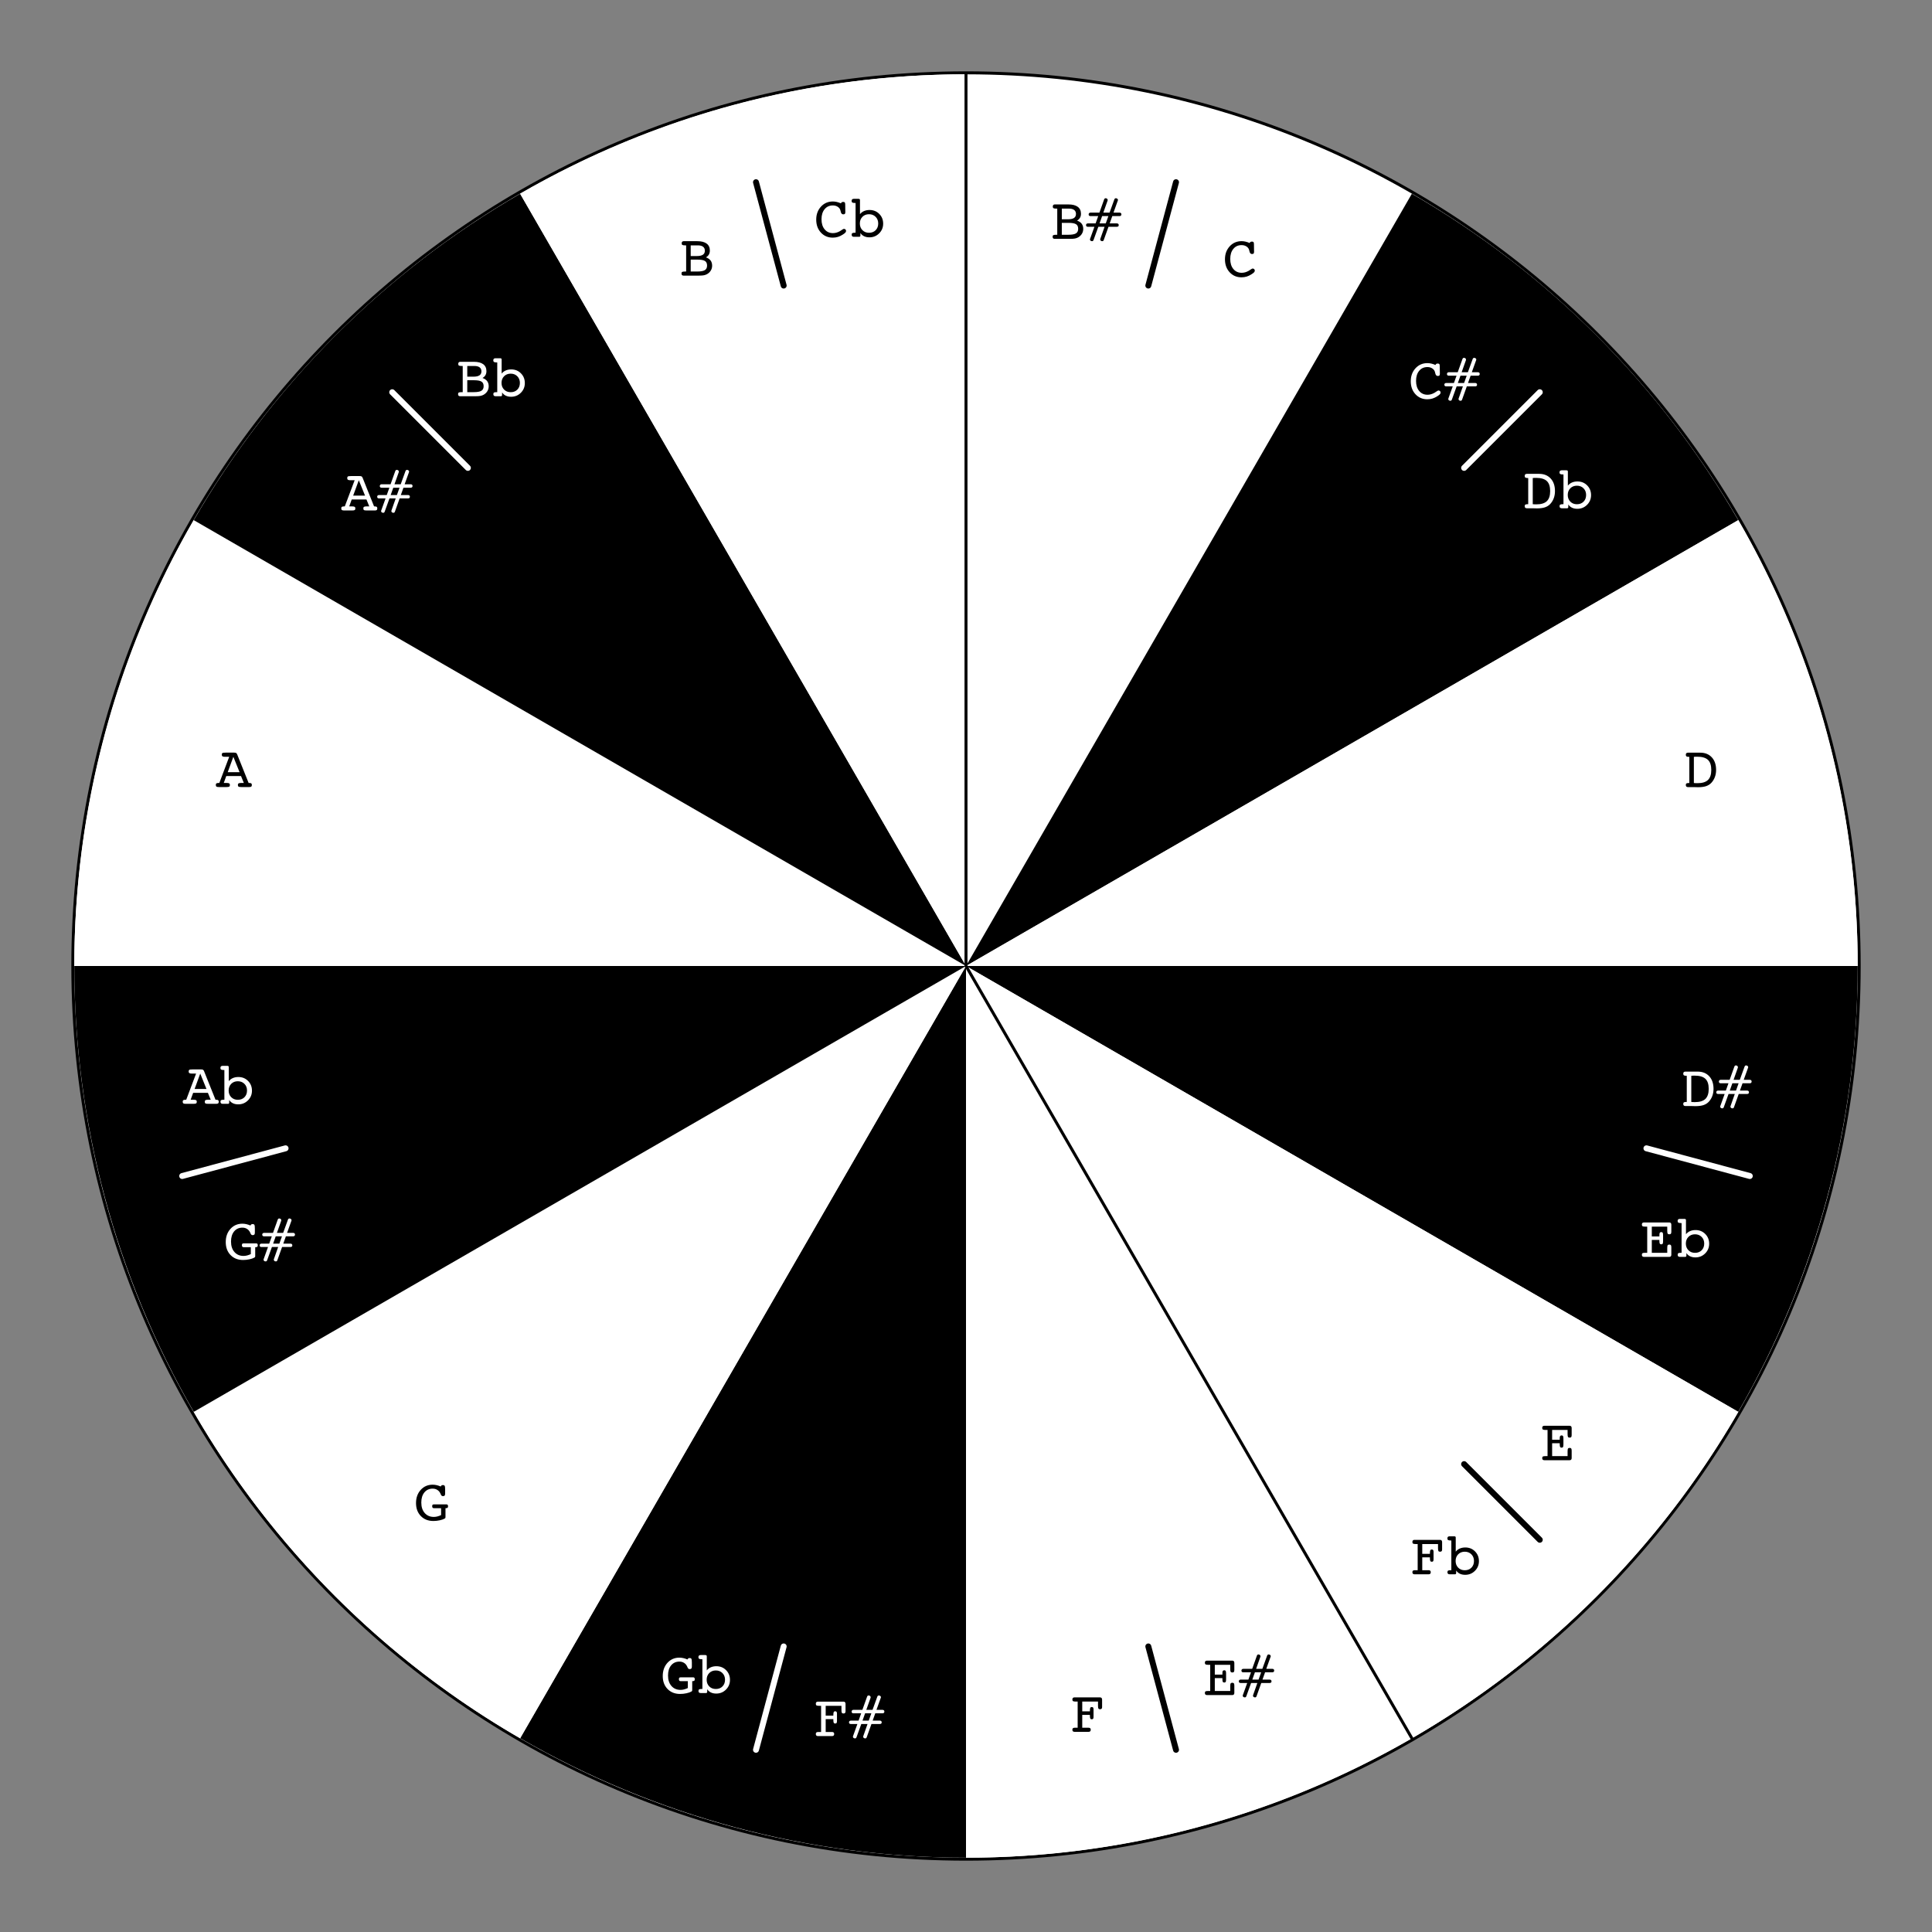 <?xml version="1.0" encoding="UTF-8"?>
<svg xmlns="http://www.w3.org/2000/svg" xmlns:xlink="http://www.w3.org/1999/xlink" width="650pt" height="650pt" viewBox="0 0 650 650" version="1.1">
<rect x="0" y="0" width="650" height="650" fill="#808080" stroke="none"/>
<defs>
<g>
<symbol overflow="visible" id="glyph0-0">
<path style="stroke:none;" d="M 0.996 3.535 L 0.996 -14.102 L 10.996 -14.102 L 10.996 3.535 Z M 2.117 2.422 L 9.883 2.422 L 9.883 -12.977 L 2.117 -12.977 Z M 2.117 2.422 "/>
</symbol>
<symbol overflow="visible" id="glyph0-1">
<path style="stroke:none;" d="M 3.914 -1.375 L 6.086 -1.375 C 7.309 -1.375 8.172 -1.531 8.672 -1.84 C 9.172 -2.148 9.422 -2.664 9.422 -3.379 C 9.422 -4.102 9.184 -4.617 8.707 -4.922 C 8.227 -5.227 7.387 -5.383 6.18 -5.383 L 3.914 -5.383 Z M 3.914 -6.582 L 5.957 -6.582 C 6.883 -6.582 7.566 -6.727 8.012 -7.023 C 8.457 -7.316 8.68 -7.766 8.68 -8.379 C 8.68 -8.957 8.48 -9.402 8.078 -9.711 C 7.672 -10.02 7.094 -10.176 6.336 -10.176 L 3.914 -10.176 Z M 5.879 0 L 1.504 0 C 1.277 0 1.105 -0.059 0.992 -0.176 C 0.879 -0.293 0.82 -0.469 0.82 -0.703 C 0.82 -0.965 0.891 -1.141 1.035 -1.234 C 1.18 -1.328 1.52 -1.375 2.062 -1.375 L 2.383 -1.375 L 2.383 -10.176 L 2.062 -10.176 C 1.559 -10.176 1.238 -10.227 1.094 -10.328 C 0.949 -10.43 0.879 -10.613 0.879 -10.879 C 0.879 -11.105 0.938 -11.281 1.055 -11.402 C 1.172 -11.523 1.34 -11.582 1.562 -11.582 L 6.125 -11.582 C 7.504 -11.582 8.555 -11.312 9.277 -10.777 C 10 -10.238 10.359 -9.461 10.359 -8.438 C 10.359 -7.922 10.25 -7.473 10.031 -7.09 C 9.809 -6.707 9.48 -6.391 9.043 -6.141 C 9.746 -5.887 10.27 -5.535 10.609 -5.078 C 10.953 -4.621 11.125 -4.043 11.125 -3.34 C 11.125 -2.746 10.977 -2.207 10.684 -1.719 C 10.391 -1.23 9.977 -0.828 9.445 -0.516 C 9.125 -0.336 8.77 -0.203 8.379 -0.121 C 7.988 -0.039 7.434 0 6.719 0 Z M 5.879 0 "/>
</symbol>
<symbol overflow="visible" id="glyph0-2">
<path style="stroke:none;" d="M 4.602 -5.195 L 6.699 -5.195 L 7.578 -7.656 L 5.477 -7.656 Z M 2.598 0.359 C 2.547 0.504 2.48 0.609 2.398 0.68 C 2.316 0.746 2.219 0.781 2.102 0.781 C 1.887 0.781 1.711 0.727 1.578 0.617 C 1.445 0.504 1.375 0.359 1.375 0.176 C 1.375 0.148 1.383 0.117 1.398 0.078 C 1.41 0.039 1.422 0 1.438 -0.039 L 2.883 -4.062 L 0.684 -4.062 C 0.48 -4.062 0.328 -4.109 0.219 -4.203 C 0.113 -4.297 0.059 -4.438 0.059 -4.617 C 0.059 -4.801 0.113 -4.941 0.227 -5.043 C 0.336 -5.145 0.488 -5.195 0.684 -5.195 L 3.281 -5.195 L 4.16 -7.656 L 1.562 -7.656 C 1.359 -7.656 1.207 -7.703 1.098 -7.805 C 0.992 -7.902 0.938 -8.039 0.938 -8.223 C 0.938 -8.406 0.996 -8.551 1.109 -8.656 C 1.223 -8.766 1.375 -8.82 1.562 -8.82 L 4.562 -8.82 L 6.141 -13.242 C 6.195 -13.387 6.262 -13.492 6.344 -13.559 C 6.426 -13.629 6.523 -13.664 6.641 -13.664 C 6.848 -13.664 7.02 -13.605 7.148 -13.496 C 7.277 -13.387 7.344 -13.238 7.344 -13.055 C 7.344 -13.004 7.34 -12.961 7.336 -12.93 C 7.328 -12.898 7.316 -12.867 7.305 -12.844 L 5.879 -8.82 L 7.977 -8.82 L 9.578 -13.242 C 9.625 -13.379 9.691 -13.484 9.781 -13.555 C 9.867 -13.625 9.969 -13.664 10.078 -13.664 C 10.281 -13.664 10.449 -13.605 10.59 -13.492 C 10.73 -13.379 10.801 -13.238 10.801 -13.078 C 10.801 -13.039 10.797 -13 10.785 -12.961 C 10.777 -12.922 10.762 -12.883 10.742 -12.844 L 9.297 -8.82 L 11.336 -8.82 C 11.531 -8.82 11.688 -8.766 11.797 -8.664 C 11.906 -8.559 11.961 -8.418 11.961 -8.242 C 11.961 -8.059 11.906 -7.918 11.797 -7.812 C 11.688 -7.707 11.531 -7.656 11.336 -7.656 L 8.898 -7.656 L 8.016 -5.195 L 10.438 -5.195 C 10.633 -5.195 10.789 -5.145 10.898 -5.043 C 11.008 -4.941 11.062 -4.801 11.062 -4.617 C 11.062 -4.438 11.012 -4.297 10.902 -4.203 C 10.797 -4.109 10.641 -4.062 10.438 -4.062 L 7.617 -4.062 L 6.035 0.359 C 5.988 0.504 5.926 0.609 5.84 0.68 C 5.754 0.746 5.656 0.781 5.539 0.781 C 5.328 0.781 5.156 0.727 5.023 0.617 C 4.891 0.504 4.824 0.359 4.824 0.176 C 4.824 0.148 4.828 0.117 4.84 0.078 C 4.848 0.039 4.863 0 4.883 -0.039 L 6.297 -4.062 L 4.199 -4.062 Z M 2.598 0.359 "/>
</symbol>
<symbol overflow="visible" id="glyph0-3">
<path style="stroke:none;" d="M 9.082 -11.258 C 9.148 -11.434 9.238 -11.559 9.355 -11.633 C 9.473 -11.703 9.641 -11.738 9.863 -11.738 C 10.105 -11.738 10.273 -11.68 10.371 -11.562 C 10.469 -11.445 10.516 -11.203 10.516 -10.84 C 10.516 -10.203 10.523 -9.609 10.539 -9.059 C 10.551 -8.508 10.555 -8.27 10.555 -8.34 C 10.555 -8.035 10.504 -7.828 10.398 -7.719 C 10.297 -7.613 10.109 -7.559 9.844 -7.559 C 9.414 -7.559 9.133 -7.863 9.004 -8.477 C 8.957 -8.66 8.922 -8.797 8.898 -8.898 C 8.773 -9.387 8.477 -9.785 8.008 -10.094 C 7.539 -10.402 6.988 -10.555 6.359 -10.555 C 5.207 -10.555 4.281 -10.137 3.586 -9.293 C 2.887 -8.449 2.539 -7.316 2.539 -5.898 C 2.539 -4.48 2.891 -3.348 3.598 -2.504 C 4.305 -1.66 5.238 -1.242 6.398 -1.242 C 6.773 -1.242 7.156 -1.293 7.547 -1.402 C 7.938 -1.508 8.324 -1.672 8.703 -1.883 C 8.879 -1.977 9.117 -2.129 9.422 -2.348 C 9.73 -2.566 9.949 -2.676 10.078 -2.676 C 10.281 -2.676 10.449 -2.609 10.59 -2.477 C 10.73 -2.344 10.801 -2.18 10.801 -1.984 C 10.801 -1.789 10.723 -1.602 10.57 -1.422 C 10.418 -1.242 10.133 -1.023 9.719 -0.762 C 9.172 -0.402 8.621 -0.141 8.066 0.031 C 7.512 0.199 6.93 0.281 6.32 0.281 C 4.711 0.281 3.383 -0.285 2.336 -1.422 C 1.285 -2.559 0.762 -4.012 0.762 -5.781 C 0.762 -7.531 1.293 -8.988 2.352 -10.148 C 3.414 -11.305 4.75 -11.883 6.359 -11.883 C 6.789 -11.883 7.227 -11.832 7.672 -11.727 C 8.117 -11.625 8.586 -11.469 9.082 -11.258 Z M 9.082 -11.258 "/>
</symbol>
<symbol overflow="visible" id="glyph0-4">
<path style="stroke:none;" d="M 3.664 -1.375 C 3.871 -1.355 4.078 -1.344 4.281 -1.332 C 4.488 -1.324 4.688 -1.32 4.883 -1.32 C 6.484 -1.32 7.656 -1.676 8.402 -2.391 C 9.148 -3.109 9.523 -4.238 9.523 -5.781 C 9.523 -7.332 9.148 -8.457 8.398 -9.164 C 7.648 -9.871 6.453 -10.227 4.805 -10.227 C 4.5 -10.227 4.266 -10.223 4.105 -10.215 C 3.945 -10.207 3.797 -10.195 3.664 -10.176 Z M 3.664 0 L 1.68 0 C 1.438 0 1.258 -0.059 1.137 -0.176 C 1.016 -0.293 0.957 -0.469 0.957 -0.703 C 0.957 -0.957 1.027 -1.133 1.168 -1.23 C 1.309 -1.328 1.57 -1.375 1.961 -1.375 L 2.141 -1.375 L 2.141 -10.176 L 1.984 -10.176 C 1.594 -10.176 1.324 -10.227 1.176 -10.332 C 1.031 -10.438 0.957 -10.617 0.957 -10.879 C 0.957 -11.121 1.016 -11.297 1.137 -11.41 C 1.258 -11.523 1.445 -11.582 1.699 -11.582 L 5.82 -11.582 C 7.441 -11.582 8.734 -11.059 9.695 -10.016 C 10.66 -8.969 11.141 -7.559 11.141 -5.781 C 11.141 -4.914 11.004 -4.109 10.727 -3.367 C 10.449 -2.625 10.047 -1.977 9.523 -1.414 C 9.035 -0.906 8.438 -0.539 7.738 -0.309 C 7.039 -0.078 6.141 0.039 5.039 0.039 C 4.91 0.039 4.688 0.031 4.379 0.02 C 4.07 0.008 3.832 0 3.664 0 Z M 3.664 0 "/>
</symbol>
<symbol overflow="visible" id="glyph0-5">
<path style="stroke:none;" d="M 6.523 -1.359 C 7.441 -1.359 8.188 -1.648 8.758 -2.227 C 9.332 -2.805 9.617 -3.559 9.617 -4.484 C 9.617 -5.387 9.328 -6.133 8.746 -6.719 C 8.164 -7.305 7.422 -7.598 6.523 -7.598 C 5.617 -7.598 4.879 -7.305 4.301 -6.723 C 3.727 -6.141 3.438 -5.395 3.438 -4.484 C 3.438 -3.57 3.727 -2.82 4.301 -2.234 C 4.879 -1.648 5.617 -1.359 6.523 -1.359 Z M 3.477 -7.617 C 3.84 -8.074 4.297 -8.422 4.844 -8.664 C 5.391 -8.902 6.008 -9.023 6.699 -9.023 C 8.008 -9.023 9.098 -8.582 9.969 -7.699 C 10.844 -6.816 11.281 -5.727 11.281 -4.422 C 11.281 -3.141 10.832 -2.055 9.938 -1.164 C 9.043 -0.27 7.949 0.176 6.66 0.176 C 5.977 0.176 5.383 0.055 4.875 -0.188 C 4.367 -0.426 3.949 -0.789 3.625 -1.281 L 3.625 -0.5 C 3.625 -0.324 3.594 -0.195 3.531 -0.117 C 3.469 -0.039 3.367 0 3.223 0 L 1.438 0 C 1.184 0 0.992 -0.059 0.867 -0.176 C 0.746 -0.293 0.684 -0.469 0.684 -0.703 C 0.684 -0.965 0.758 -1.141 0.906 -1.234 C 1.059 -1.328 1.355 -1.375 1.797 -1.375 L 2 -1.375 L 2 -11.375 L 1.816 -11.375 C 1.375 -11.375 1.07 -11.43 0.906 -11.531 C 0.746 -11.637 0.664 -11.82 0.664 -12.078 C 0.664 -12.312 0.73 -12.492 0.859 -12.609 C 0.988 -12.727 1.18 -12.781 1.438 -12.781 L 2.922 -12.781 C 3.117 -12.781 3.258 -12.75 3.344 -12.688 C 3.434 -12.621 3.477 -12.52 3.477 -12.383 Z M 3.477 -7.617 "/>
</symbol>
<symbol overflow="visible" id="glyph0-6">
<path style="stroke:none;" d="M 1.816 0 L 1.359 0 C 1.125 0 0.945 -0.059 0.824 -0.176 C 0.703 -0.293 0.645 -0.469 0.645 -0.703 C 0.645 -0.965 0.715 -1.141 0.855 -1.234 C 0.996 -1.328 1.316 -1.375 1.816 -1.375 L 2.441 -1.375 L 2.441 -10.176 L 1.816 -10.176 C 1.328 -10.176 1.012 -10.227 0.863 -10.328 C 0.719 -10.43 0.645 -10.613 0.645 -10.879 C 0.645 -11.121 0.703 -11.297 0.824 -11.41 C 0.945 -11.523 1.129 -11.582 1.375 -11.582 L 9.883 -11.582 C 10.105 -11.582 10.273 -11.516 10.387 -11.383 C 10.5 -11.25 10.555 -11.055 10.555 -10.801 L 10.555 -8.496 C 10.555 -8.156 10.508 -7.922 10.41 -7.793 C 10.312 -7.664 10.137 -7.598 9.883 -7.598 C 9.617 -7.598 9.434 -7.668 9.332 -7.812 C 9.23 -7.957 9.18 -8.277 9.18 -8.781 L 9.18 -10.176 L 3.984 -10.176 L 3.984 -6.883 L 6.543 -6.883 L 6.543 -7.402 C 6.543 -7.754 6.59 -8 6.684 -8.133 C 6.777 -8.27 6.945 -8.34 7.18 -8.34 C 7.406 -8.34 7.562 -8.266 7.652 -8.121 C 7.738 -7.973 7.781 -7.66 7.781 -7.18 L 7.781 -5.359 C 7.781 -4.871 7.738 -4.562 7.648 -4.422 C 7.555 -4.285 7.391 -4.219 7.156 -4.219 C 6.922 -4.219 6.762 -4.297 6.676 -4.453 C 6.586 -4.609 6.543 -4.914 6.543 -5.359 L 6.543 -5.703 L 3.984 -5.703 L 3.984 -1.375 L 9.18 -1.375 L 9.18 -2.961 C 9.18 -3.461 9.23 -3.781 9.332 -3.926 C 9.434 -4.07 9.617 -4.141 9.883 -4.141 C 10.129 -4.141 10.305 -4.074 10.406 -3.941 C 10.508 -3.809 10.555 -3.555 10.555 -3.184 L 10.555 -0.723 C 10.555 -0.488 10.5 -0.309 10.383 -0.188 C 10.266 -0.062 10.098 0 9.883 0 Z M 1.816 0 "/>
</symbol>
<symbol overflow="visible" id="glyph0-7">
<path style="stroke:none;" d="M 5.918 -1.375 L 6.297 -1.375 C 6.57 -1.375 6.77 -1.324 6.895 -1.215 C 7.02 -1.109 7.078 -0.938 7.078 -0.703 C 7.078 -0.477 7.023 -0.301 6.906 -0.18 C 6.789 -0.059 6.617 0 6.398 0 L 1.582 0 C 1.359 0 1.191 -0.059 1.074 -0.18 C 0.957 -0.301 0.898 -0.477 0.898 -0.703 C 0.898 -0.945 0.961 -1.117 1.09 -1.219 C 1.215 -1.324 1.434 -1.375 1.738 -1.375 L 2.676 -1.375 L 2.676 -10.176 L 2.062 -10.176 C 1.566 -10.176 1.25 -10.227 1.109 -10.328 C 0.969 -10.43 0.898 -10.613 0.898 -10.879 C 0.898 -11.105 0.957 -11.281 1.074 -11.402 C 1.191 -11.523 1.359 -11.582 1.582 -11.582 L 10.227 -11.582 C 10.445 -11.582 10.613 -11.516 10.727 -11.383 C 10.84 -11.25 10.898 -11.055 10.898 -10.801 L 10.898 -8.281 C 10.898 -8.055 10.84 -7.883 10.727 -7.77 C 10.613 -7.656 10.445 -7.598 10.227 -7.598 C 9.953 -7.598 9.766 -7.668 9.668 -7.812 C 9.57 -7.957 9.523 -8.277 9.523 -8.781 L 9.523 -10.176 L 4.219 -10.176 L 4.219 -6.883 L 6.797 -6.883 L 6.797 -7.141 C 6.797 -7.613 6.844 -7.934 6.934 -8.094 C 7.023 -8.258 7.188 -8.34 7.422 -8.34 C 7.629 -8.34 7.781 -8.277 7.875 -8.156 C 7.969 -8.031 8.016 -7.832 8.016 -7.559 L 8.016 -5.078 C 8.016 -4.754 7.973 -4.527 7.887 -4.406 C 7.797 -4.281 7.645 -4.219 7.422 -4.219 C 7.188 -4.219 7.023 -4.301 6.934 -4.461 C 6.844 -4.625 6.797 -4.945 6.797 -5.422 L 6.797 -5.703 L 4.219 -5.703 L 4.219 -1.375 Z M 5.918 -1.375 "/>
</symbol>
<symbol overflow="visible" id="glyph0-8">
<path style="stroke:none;" d="M 9.102 -1.68 L 9.102 -4.004 L 6.68 -4.004 C 6.484 -4.004 6.34 -4.055 6.246 -4.16 C 6.152 -4.266 6.102 -4.422 6.102 -4.641 C 6.102 -4.887 6.145 -5.055 6.23 -5.148 C 6.316 -5.238 6.477 -5.281 6.719 -5.281 L 10.938 -5.281 C 11.105 -5.281 11.23 -5.23 11.312 -5.121 C 11.395 -5.016 11.438 -4.852 11.438 -4.641 C 11.438 -4.398 11.383 -4.23 11.273 -4.141 C 11.168 -4.051 10.977 -4.004 10.703 -4.004 L 10.578 -4.004 L 10.578 -1.062 C 10.578 -0.887 10.555 -0.766 10.516 -0.699 C 10.477 -0.629 10.398 -0.562 10.281 -0.5 C 9.91 -0.277 9.371 -0.086 8.664 0.07 C 7.953 0.227 7.234 0.305 6.504 0.305 C 4.758 0.305 3.352 -0.254 2.273 -1.367 C 1.199 -2.48 0.664 -3.934 0.664 -5.723 C 0.664 -7.512 1.191 -8.992 2.242 -10.156 C 3.293 -11.32 4.633 -11.906 6.258 -11.906 C 6.703 -11.906 7.148 -11.855 7.594 -11.754 C 8.039 -11.652 8.504 -11.5 8.984 -11.297 C 9.051 -11.469 9.141 -11.59 9.254 -11.664 C 9.367 -11.738 9.516 -11.777 9.695 -11.777 C 10.004 -11.777 10.207 -11.688 10.309 -11.504 C 10.41 -11.32 10.461 -10.902 10.461 -10.242 L 10.461 -8.914 C 10.461 -8.598 10.402 -8.375 10.293 -8.246 C 10.184 -8.121 9.992 -8.055 9.719 -8.055 C 9.379 -8.055 9.133 -8.266 8.984 -8.68 C 8.934 -8.805 8.891 -8.898 8.859 -8.965 C 8.617 -9.48 8.273 -9.875 7.82 -10.156 C 7.371 -10.438 6.859 -10.578 6.281 -10.578 C 5.113 -10.578 4.184 -10.156 3.484 -9.312 C 2.789 -8.469 2.441 -7.332 2.441 -5.898 C 2.441 -4.422 2.824 -3.246 3.594 -2.375 C 4.363 -1.5 5.383 -1.062 6.66 -1.062 C 7.031 -1.062 7.414 -1.113 7.809 -1.211 C 8.203 -1.309 8.633 -1.465 9.102 -1.68 Z M 9.102 -1.68 "/>
</symbol>
<symbol overflow="visible" id="glyph0-9">
<path style="stroke:none;" d="M 3.984 -5 L 7.977 -5 L 5.879 -10.176 Z M 4.484 -10.176 L 3.055 -10.176 C 2.66 -10.176 2.383 -10.23 2.223 -10.336 C 2.062 -10.445 1.984 -10.625 1.984 -10.879 C 1.984 -11.145 2.051 -11.328 2.191 -11.43 C 2.332 -11.531 2.715 -11.582 3.34 -11.582 L 6.125 -11.582 C 6.48 -11.582 6.723 -11.535 6.852 -11.441 C 6.977 -11.348 7.094 -11.172 7.195 -10.918 L 11.016 -1.375 L 11.18 -1.375 C 11.531 -1.375 11.773 -1.328 11.906 -1.23 C 12.035 -1.133 12.102 -0.957 12.102 -0.703 C 12.102 -0.438 12.039 -0.254 11.914 -0.152 C 11.789 -0.051 11.559 0 11.219 0 L 8.562 0 C 8.07 0 7.754 -0.051 7.613 -0.152 C 7.473 -0.254 7.402 -0.438 7.402 -0.703 C 7.402 -0.949 7.48 -1.125 7.633 -1.227 C 7.785 -1.328 8.074 -1.375 8.496 -1.375 L 9.406 -1.375 L 8.457 -3.703 L 3.496 -3.703 L 2.656 -1.375 L 3.602 -1.375 C 4.031 -1.375 4.328 -1.328 4.484 -1.227 C 4.641 -1.125 4.719 -0.949 4.719 -0.703 C 4.719 -0.438 4.648 -0.254 4.508 -0.152 C 4.367 -0.051 4.059 0 3.586 0 L 1.016 0 C 0.598 0 0.32 -0.051 0.188 -0.152 C 0.051 -0.254 -0.02 -0.438 -0.02 -0.703 C -0.02 -0.957 0.047 -1.133 0.188 -1.23 C 0.324 -1.328 0.586 -1.375 0.977 -1.375 L 1.164 -1.375 Z M 4.484 -10.176 "/>
</symbol>
</g>
</defs>
<g id="surface1">
<path style="fill:none;stroke-width:2;stroke-linecap:butt;stroke-linejoin:miter;stroke:rgb(0%,0%,0%);stroke-opacity:1;stroke-miterlimit:10;" d="M 300 0 C 300 165.684 165.684 300 0 300 C -165.684 300 -300 165.684 -300 0 C -300 -165.684 -165.684 -300 0 -300 C 165.684 -300 300 -165.684 300 0 " transform="matrix(1,0,0,1,325,325)"/>
<path style=" stroke:none;fill-rule:nonzero;fill:rgb(100%,100%,100%);fill-opacity:1;" d="M 625 325 C 625 490.684 490.684 625 325 625 C 159.316 625 25 490.684 25 325 C 25 159.316 159.316 25 325 25 C 490.684 25 625 159.316 625 325 M 325 325 L 325 25 C 377.66 25 429.395 38.863 475 65.191 Z M 325 325 "/>
<path style="fill:none;stroke-width:2;stroke-linecap:round;stroke-linejoin:miter;stroke:rgb(0%,0%,0%);stroke-opacity:1;stroke-miterlimit:10;" d="M 61.34 -228.926 L 70.656 -263.699 " transform="matrix(1,0,0,1,325,325)"/>
<g style="fill:rgb(0%,0%,0%);fill-opacity:1;">
  <use xlink:href="#glyph0-1" x="353.32" y="80.359"/>
  <use xlink:href="#glyph0-2" x="365.322" y="80.359"/>
</g>
<g style="fill:rgb(0%,0%,0%);fill-opacity:1;">
  <use xlink:href="#glyph0-3" x="411.363" y="93.02"/>
</g>
<path style=" stroke:none;fill-rule:nonzero;fill:rgb(0%,0%,0%);fill-opacity:1;" d="M 325 325 L 475 65.191 C 520.605 91.523 558.477 129.395 584.809 175 Z M 325 325 "/>
<path style="fill:none;stroke-width:2;stroke-linecap:round;stroke-linejoin:miter;stroke:rgb(100%,100%,100%);stroke-opacity:1;stroke-miterlimit:10;" d="M 167.586 -167.586 L 193.039 -193.039 " transform="matrix(1,0,0,1,325,325)"/>
<g style="fill:rgb(100%,100%,100%);fill-opacity:1;">
  <use xlink:href="#glyph0-3" x="473.875" y="134.051"/>
  <use xlink:href="#glyph0-2" x="485.877" y="134.051"/>
</g>
<g style="fill:rgb(100%,100%,100%);fill-opacity:1;">
  <use xlink:href="#glyph0-4" x="512.012" y="171.004"/>
  <use xlink:href="#glyph0-5" x="524.014" y="171.004"/>
</g>
<path style=" stroke:none;fill-rule:nonzero;fill:rgb(100%,100%,100%);fill-opacity:1;" d="M 325 325 L 584.809 175 C 611.137 220.605 625 272.34 625 325 Z M 325 325 "/>
<g style="fill:rgb(0%,0%,0%);fill-opacity:1;">
  <use xlink:href="#glyph0-4" x="566.219" y="264.812"/>
</g>
<path style=" stroke:none;fill-rule:nonzero;fill:rgb(0%,0%,0%);fill-opacity:1;" d="M 325 325 L 625 325 C 625 377.66 611.137 429.395 584.809 475 Z M 325 325 "/>
<path style="fill:none;stroke-width:2;stroke-linecap:round;stroke-linejoin:miter;stroke:rgb(100%,100%,100%);stroke-opacity:1;stroke-miterlimit:10;" d="M 228.926 61.34 L 263.699 70.656 " transform="matrix(1,0,0,1,325,325)"/>
<g style="fill:rgb(100%,100%,100%);fill-opacity:1;">
  <use xlink:href="#glyph0-4" x="565.355" y="372.113"/>
  <use xlink:href="#glyph0-2" x="577.357" y="372.113"/>
</g>
<g style="fill:rgb(100%,100%,100%);fill-opacity:1;">
  <use xlink:href="#glyph0-6" x="551.746" y="422.863"/>
  <use xlink:href="#glyph0-5" x="563.748" y="422.863"/>
</g>
<path style=" stroke:none;fill-rule:nonzero;fill:rgb(100%,100%,100%);fill-opacity:1;" d="M 325 325 L 584.809 475 C 558.477 520.605 520.605 558.477 475 584.809 Z M 325 325 "/>
<path style="fill:none;stroke-width:2;stroke-linecap:round;stroke-linejoin:miter;stroke:rgb(0%,0%,0%);stroke-opacity:1;stroke-miterlimit:10;" d="M 167.586 167.586 L 193.039 193.039 " transform="matrix(1,0,0,1,325,325)"/>
<g style="fill:rgb(0%,0%,0%);fill-opacity:1;">
  <use xlink:href="#glyph0-6" x="518.215" y="491.27"/>
</g>
<g style="fill:rgb(0%,0%,0%);fill-opacity:1;">
  <use xlink:href="#glyph0-7" x="474.285" y="529.652"/>
  <use xlink:href="#glyph0-5" x="486.287" y="529.652"/>
</g>
<path style=" stroke:none;fill-rule:nonzero;fill:rgb(100%,100%,100%);fill-opacity:1;" d="M 325 325 L 475 584.809 C 429.395 611.137 377.66 625 325 625 Z M 325 325 "/>
<path style="fill:none;stroke-width:2;stroke-linecap:round;stroke-linejoin:miter;stroke:rgb(0%,0%,0%);stroke-opacity:1;stroke-miterlimit:10;" d="M 61.34 228.926 L 70.656 263.699 " transform="matrix(1,0,0,1,325,325)"/>
<g style="fill:rgb(0%,0%,0%);fill-opacity:1;">
  <use xlink:href="#glyph0-6" x="404.723" y="570.285"/>
  <use xlink:href="#glyph0-2" x="416.725" y="570.285"/>
</g>
<g style="fill:rgb(0%,0%,0%);fill-opacity:1;">
  <use xlink:href="#glyph0-7" x="359.891" y="582.652"/>
</g>
<path style=" stroke:none;fill-rule:nonzero;fill:rgb(0%,0%,0%);fill-opacity:1;" d="M 325 325 L 325 625 C 272.34 625 220.605 611.137 175 584.809 Z M 325 325 "/>
<path style="fill:none;stroke-width:2;stroke-linecap:round;stroke-linejoin:miter;stroke:rgb(100%,100%,100%);stroke-opacity:1;stroke-miterlimit:10;" d="M -61.34 228.926 L -70.656 263.699 " transform="matrix(1,0,0,1,325,325)"/>
<g style="fill:rgb(100%,100%,100%);fill-opacity:1;">
  <use xlink:href="#glyph0-7" x="273.574" y="584.082"/>
  <use xlink:href="#glyph0-2" x="285.576" y="584.082"/>
</g>
<g style="fill:rgb(100%,100%,100%);fill-opacity:1;">
  <use xlink:href="#glyph0-8" x="222.309" y="569.605"/>
  <use xlink:href="#glyph0-5" x="234.311" y="569.605"/>
</g>
<path style=" stroke:none;fill-rule:nonzero;fill:rgb(100%,100%,100%);fill-opacity:1;" d="M 325 325 L 175 584.809 C 129.395 558.477 91.523 520.605 65.191 475 Z M 325 325 "/>
<g style="fill:rgb(0%,0%,0%);fill-opacity:1;">
  <use xlink:href="#glyph0-8" x="139.301" y="511.414"/>
</g>
<path style=" stroke:none;fill-rule:nonzero;fill:rgb(0%,0%,0%);fill-opacity:1;" d="M 325 325 L 65.191 475 C 38.863 429.395 25 377.66 25 325 Z M 325 325 "/>
<path style="fill:none;stroke-width:2;stroke-linecap:round;stroke-linejoin:miter;stroke:rgb(100%,100%,100%);stroke-opacity:1;stroke-miterlimit:10;" d="M -228.926 61.34 L -263.699 70.656 " transform="matrix(1,0,0,1,325,325)"/>
<g style="fill:rgb(100%,100%,100%);fill-opacity:1;">
  <use xlink:href="#glyph0-8" x="75.285" y="423.605"/>
  <use xlink:href="#glyph0-2" x="87.287" y="423.605"/>
</g>
<g style="fill:rgb(100%,100%,100%);fill-opacity:1;">
  <use xlink:href="#glyph0-9" x="61.488" y="371.371"/>
  <use xlink:href="#glyph0-5" x="73.49" y="371.371"/>
</g>
<path style=" stroke:none;fill-rule:nonzero;fill:rgb(100%,100%,100%);fill-opacity:1;" d="M 325 325 L 25 325 C 25 272.34 38.863 220.605 65.191 175 Z M 325 325 "/>
<g style="fill:rgb(0%,0%,0%);fill-opacity:1;">
  <use xlink:href="#glyph0-9" x="72.629" y="264.793"/>
</g>
<path style=" stroke:none;fill-rule:nonzero;fill:rgb(0%,0%,0%);fill-opacity:1;" d="M 325 325 L 65.191 175 C 91.523 129.395 129.395 91.523 175 65.191 Z M 325 325 "/>
<path style="fill:none;stroke-width:2;stroke-linecap:round;stroke-linejoin:miter;stroke:rgb(100%,100%,100%);stroke-opacity:1;stroke-miterlimit:10;" d="M -167.586 -167.586 L -193.039 -193.039 " transform="matrix(1,0,0,1,325,325)"/>
<g style="fill:rgb(100%,100%,100%);fill-opacity:1;">
  <use xlink:href="#glyph0-9" x="114.836" y="171.746"/>
  <use xlink:href="#glyph0-2" x="126.838" y="171.746"/>
</g>
<g style="fill:rgb(100%,100%,100%);fill-opacity:1;">
  <use xlink:href="#glyph0-1" x="153.293" y="133.309"/>
  <use xlink:href="#glyph0-5" x="165.295" y="133.309"/>
</g>
<path style=" stroke:none;fill-rule:nonzero;fill:rgb(100%,100%,100%);fill-opacity:1;" d="M 325 325 L 175 65.191 C 220.605 38.863 272.34 25 325 25 Z M 325 325 "/>
<path style="fill:none;stroke-width:2;stroke-linecap:round;stroke-linejoin:miter;stroke:rgb(0%,0%,0%);stroke-opacity:1;stroke-miterlimit:10;" d="M -61.34 -228.926 L -70.656 -263.699 " transform="matrix(1,0,0,1,325,325)"/>
<g style="fill:rgb(0%,0%,0%);fill-opacity:1;">
  <use xlink:href="#glyph0-1" x="228.465" y="92.727"/>
</g>
<g style="fill:rgb(0%,0%,0%);fill-opacity:1;">
  <use xlink:href="#glyph0-3" x="273.848" y="79.672"/>
  <use xlink:href="#glyph0-5" x="285.85" y="79.672"/>
</g>
<path style="fill:none;stroke-width:1;stroke-linecap:round;stroke-linejoin:miter;stroke:rgb(0%,0%,0%);stroke-opacity:1;stroke-miterlimit:10;" d="M 0 0 L 0 -300 M 0 0 L 150 259.809 " transform="matrix(1,0,0,1,325,325)"/>
</g>
</svg>
